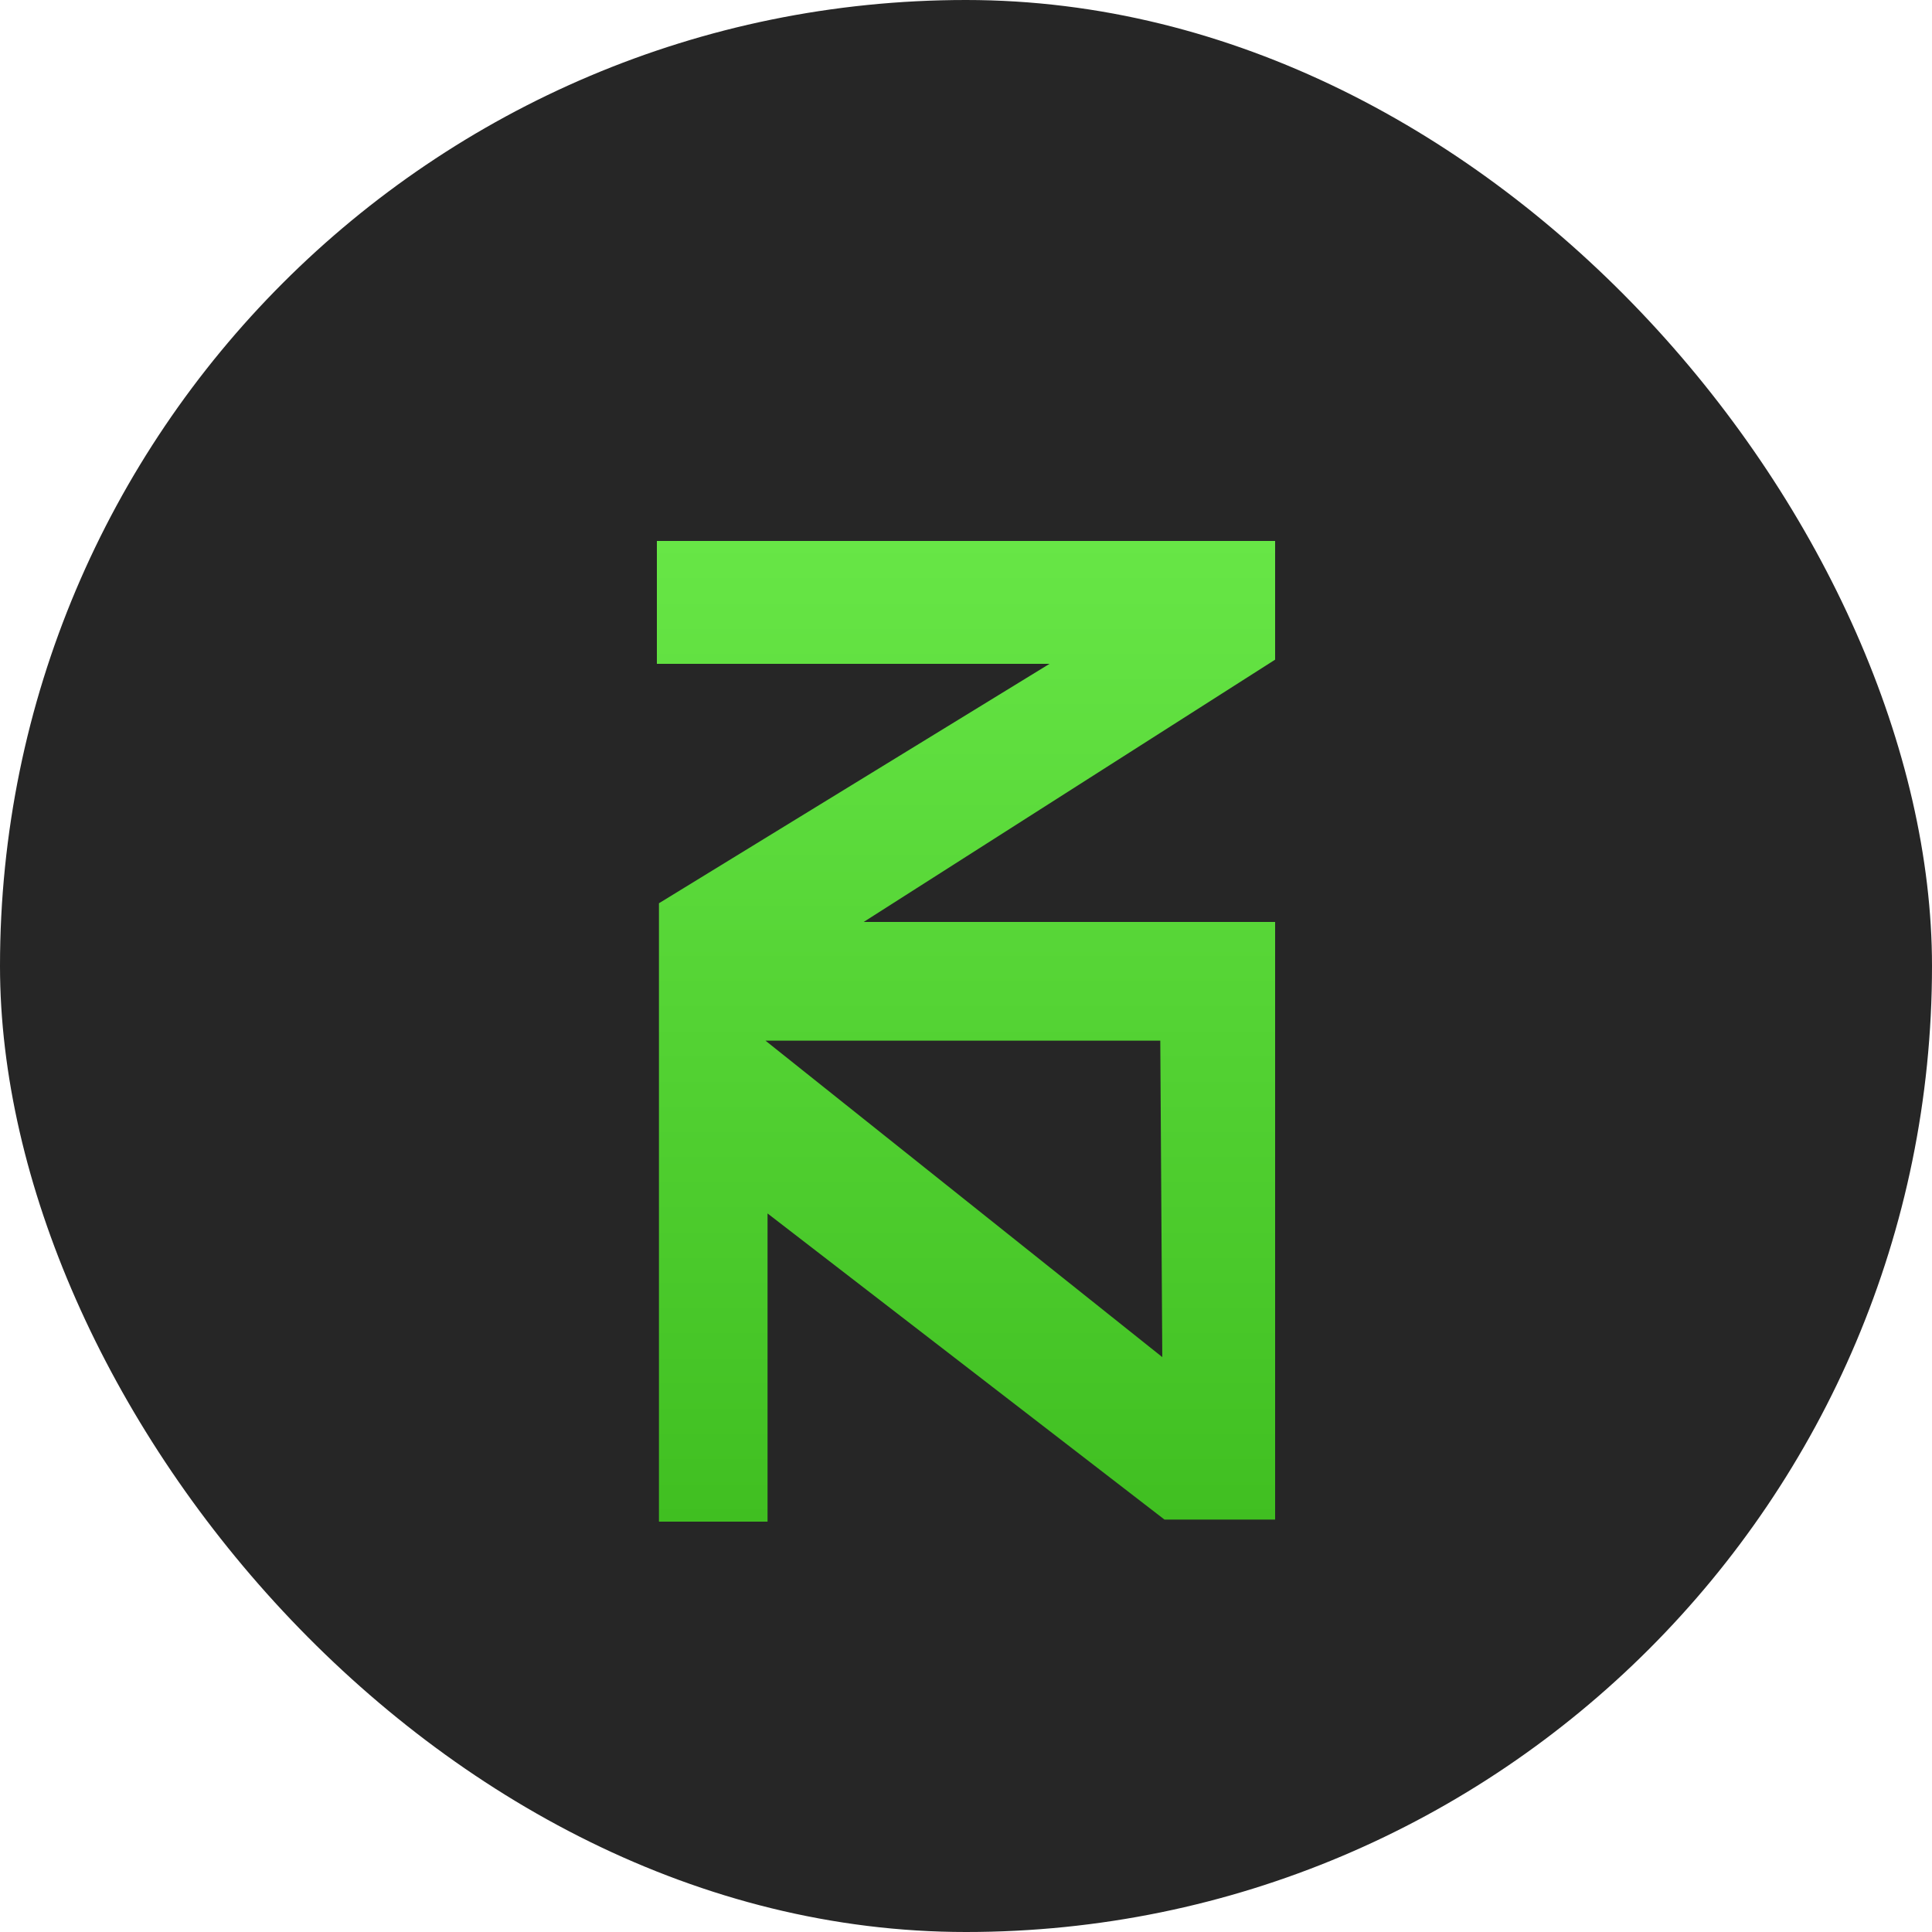 <svg width="25" height="25" viewBox="0 0 25 25" fill="none" xmlns="http://www.w3.org/2000/svg">
<rect width="25" height="25" rx="12.5" fill="#262626"/>
<path d="M16.473 7H8.5V8.59H13.581L8.527 11.688V19.69H9.932V15.702L15.068 19.663H16.5V18.855V18.72V11.93H11.176L16.5 8.536V7H16.473ZM15.014 13.466L15.04 17.561L9.905 13.466H15.014V13.466Z" fill="url(#paint0_linear_87_465)"/>
<defs>
<linearGradient id="paint0_linear_87_465" x1="12.5" y1="7" x2="12.5" y2="19.69" gradientUnits="userSpaceOnUse">
<stop stop-color="#67E646"/>
<stop offset="1" stop-color="#40BF21"/>
</linearGradient>
</defs>
</svg>
